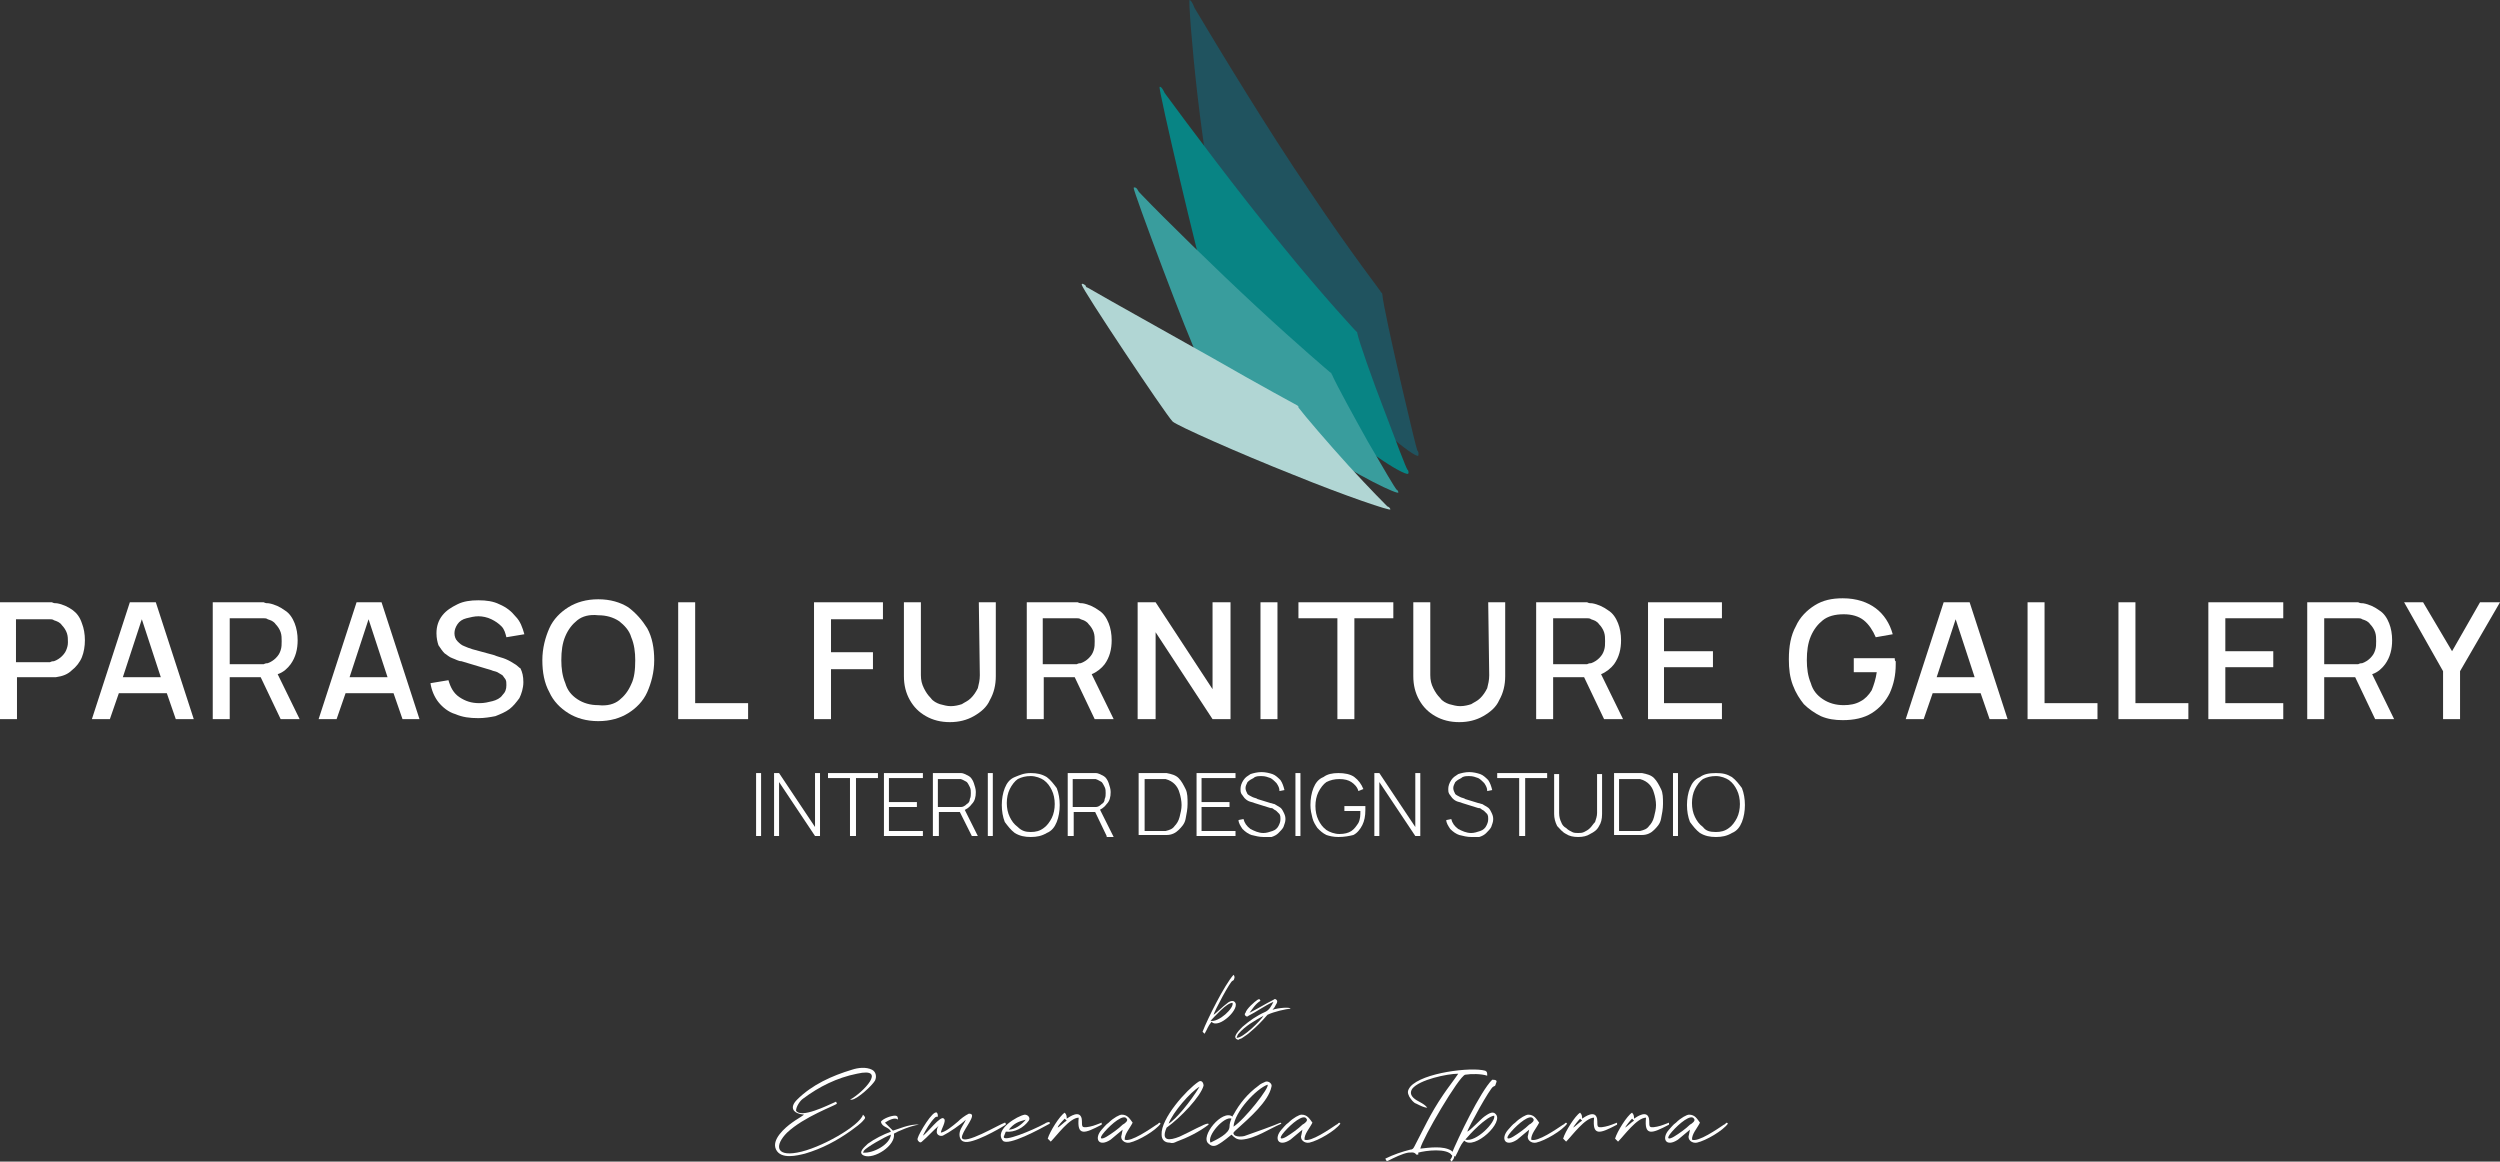 <?xml version="1.0" encoding="utf-8"?>
<!-- Generator: Adobe Illustrator 27.0.0, SVG Export Plug-In . SVG Version: 6.00 Build 0)  -->
<svg version="1.1" id="Capa_1" xmlns="http://www.w3.org/2000/svg" xmlns:xlink="http://www.w3.org/1999/xlink" x="0px" y="0px"
	 viewBox="0 0 250.3 116.3" style="enable-background:new 0 0 250.3 116.3;" xml:space="preserve">
<rect x="0" y="0" width="250.3" height="116.3" fill="#333333" stroke="none"/>
<style type="text/css">
	.st0{fill:#FFFFFF;}
	.st1{fill:#20535F;}
	.st2{fill:#088484;}
	.st3{fill:#399D9D;}
	.st4{fill:#B1D6D4;}
</style>
<g>
	<g>
		<g>
			<path class="st0" d="M7.3,61.1c-0.4-0.3-1-0.6-1.6-0.7c-0.2,0-0.3,0-0.5-0.1c-0.2,0-0.3,0-0.4,0H0V72h1.7v-4.2h3
				c0.1,0,0.2,0,0.4,0c0.2,0,0.3,0,0.5,0c0.7-0.1,1.2-0.3,1.6-0.7c0.4-0.3,0.8-0.8,1-1.3s0.3-1.1,0.3-1.7s-0.1-1.2-0.3-1.7
				C8,61.8,7.7,61.4,7.3,61.1z M6.7,64.9c-0.1,0.3-0.2,0.5-0.5,0.8c-0.2,0.2-0.5,0.4-0.8,0.5c-0.1,0-0.2,0-0.4,0.1
				c-0.1,0-0.3,0-0.4,0h-3V62h3c0.1,0,0.2,0,0.4,0c0.1,0,0.3,0,0.4,0.1c0.3,0.1,0.6,0.2,0.8,0.5c0.2,0.2,0.4,0.5,0.5,0.8
				s0.1,0.6,0.1,0.9C6.8,64.4,6.8,64.6,6.7,64.9z"/>
			<path class="st0" d="M13,60.3L9.2,72H11l0.9-2.6h4.8l0.9,2.6h1.8l-3.8-11.7H13z M12.3,67.8l1.9-5.8l1.9,5.8H12.3z"/>
			<path class="st0" d="M29.1,66.5c0.5-0.7,0.7-1.5,0.7-2.4c0-0.6-0.1-1.2-0.3-1.7c-0.2-0.5-0.5-1-1-1.3c-0.4-0.3-1-0.6-1.6-0.7
				c-0.2,0-0.3,0-0.5-0.1c-0.2,0-0.3,0-0.4,0h-4.7V72H23v-4.2h3.1l2,4.2H30l-2.2-4.5C28.4,67.3,28.8,66.9,29.1,66.5z M23,61.9h3
				c0.1,0,0.2,0,0.4,0c0.1,0,0.3,0,0.4,0.1c0.3,0.1,0.6,0.2,0.8,0.5c0.2,0.2,0.4,0.5,0.5,0.8s0.1,0.6,0.1,0.9c0,0.3,0,0.6-0.1,0.9
				s-0.2,0.5-0.5,0.8c-0.2,0.2-0.5,0.4-0.8,0.5c-0.1,0-0.2,0-0.4,0.1c-0.1,0-0.3,0-0.4,0h-3V61.9z"/>
			<path class="st0" d="M35.7,60.3L31.9,72h1.8l0.9-2.6h4.8l0.9,2.6H42l-3.8-11.7H35.7z M35,67.8l1.9-5.8l1.9,5.8H35z"/>
			<path class="st0" d="M51.4,66.4c-0.3-0.2-0.7-0.4-1-0.5s-0.7-0.2-0.9-0.3L47.3,65c-0.3-0.1-0.6-0.2-0.8-0.3
				c-0.3-0.1-0.5-0.3-0.7-0.5s-0.3-0.5-0.3-0.8s0.1-0.6,0.3-0.9s0.5-0.5,0.9-0.6s0.8-0.2,1.2-0.2s0.9,0.1,1.3,0.3
				c0.4,0.2,0.7,0.4,1,0.7s0.4,0.7,0.5,1.1l1.8-0.3c-0.2-0.7-0.4-1.3-0.9-1.8c-0.4-0.5-0.9-0.9-1.6-1.2c-0.6-0.3-1.3-0.4-2.1-0.4
				s-1.5,0.1-2.1,0.4s-1.1,0.6-1.5,1.1s-0.6,1.1-0.6,1.8c0,0.5,0.1,0.9,0.2,1.2c0.2,0.3,0.4,0.6,0.6,0.8c0.3,0.2,0.5,0.4,0.8,0.5
				s0.6,0.3,0.9,0.3l3,0.9c0.2,0.1,0.4,0.1,0.6,0.2c0.2,0.1,0.3,0.2,0.5,0.3c0.1,0.1,0.2,0.3,0.3,0.4c0.1,0.2,0.1,0.3,0.1,0.6
				c0,0.4-0.1,0.7-0.4,1c-0.2,0.3-0.6,0.5-1,0.6s-0.8,0.2-1.3,0.2c-0.8,0-1.4-0.2-2-0.6s-0.9-1-1.1-1.7l-1.8,0.3
				c0.1,0.7,0.4,1.4,0.8,1.9c0.4,0.5,1,1,1.7,1.2c0.7,0.3,1.4,0.4,2.3,0.4c0.6,0,1.2-0.1,1.7-0.2c0.5-0.2,1-0.4,1.4-0.7
				c0.4-0.3,0.7-0.7,1-1.1c0.2-0.4,0.4-1,0.4-1.6s-0.1-1-0.3-1.4C52,66.9,51.8,66.6,51.4,66.4z"/>
			<path class="st0" d="M62.9,60.8c-0.8-0.5-1.8-0.8-3-0.8s-2.2,0.3-3,0.8S55.4,62,55,62.9s-0.7,2-0.7,3.2s0.2,2.3,0.7,3.2
				c0.4,0.9,1.1,1.6,1.9,2.1c0.8,0.5,1.8,0.8,3,0.8s2.2-0.3,3-0.8s1.5-1.2,1.9-2.1s0.7-2,0.7-3.2s-0.2-2.3-0.7-3.2
				C64.3,62.1,63.7,61.4,62.9,60.8z M63.2,68.5c-0.3,0.7-0.7,1.2-1.2,1.6s-1.2,0.6-2.1,0.5c-0.8,0-1.5-0.2-2.1-0.6s-1-0.9-1.2-1.6
				c-0.3-0.7-0.4-1.5-0.4-2.3c0-0.9,0.1-1.7,0.4-2.4c0.3-0.7,0.7-1.2,1.2-1.6s1.2-0.6,2.1-0.5c0.8,0,1.5,0.2,2.1,0.6
				c0.5,0.4,1,0.9,1.2,1.6c0.3,0.7,0.4,1.5,0.4,2.3C63.6,67.1,63.5,67.9,63.2,68.5z"/>
			<polygon class="st0" points="69.6,60.3 67.9,60.3 67.9,72 74.9,72 74.9,70.4 69.6,70.4 			"/>
			<polygon class="st0" points="81.5,72 83.2,72 83.2,67 87.4,67 87.4,65.3 83.2,65.3 83.2,62 88.4,62 88.4,60.3 81.5,60.3 			"/>
			<path class="st0" d="M98.1,67.6c0,0.5-0.1,0.9-0.2,1.3c-0.2,0.4-0.4,0.7-0.7,1c-0.3,0.3-0.6,0.4-0.9,0.6
				c-0.3,0.1-0.7,0.2-1.1,0.2s-0.7-0.1-1.1-0.2c-0.3-0.1-0.7-0.3-0.9-0.6c-0.3-0.3-0.5-0.6-0.7-1s-0.3-0.8-0.3-1.3v-7.3h-1.7v7.4
				c0,0.9,0.2,1.7,0.6,2.4c0.4,0.7,0.9,1.2,1.6,1.6s1.5,0.6,2.4,0.6s1.7-0.2,2.4-0.6c0.7-0.4,1.3-0.9,1.6-1.6
				c0.4-0.7,0.6-1.5,0.6-2.4v-7.4H98L98.1,67.6L98.1,67.6z"/>
			<path class="st0" d="M110.6,66.5c0.5-0.7,0.7-1.5,0.7-2.4c0-0.6-0.1-1.2-0.3-1.7c-0.2-0.5-0.5-1-1-1.3c-0.4-0.3-1-0.6-1.6-0.7
				c-0.2,0-0.3,0-0.5-0.1c-0.2,0-0.3,0-0.4,0h-4.7V72h1.7v-4.2h3.1l2,4.2h1.9l-2.2-4.5C109.8,67.3,110.3,66.9,110.6,66.5z
				 M104.4,61.9h3c0.1,0,0.2,0,0.4,0c0.1,0,0.3,0,0.4,0.1c0.3,0.1,0.6,0.2,0.8,0.5c0.2,0.2,0.4,0.5,0.5,0.8s0.1,0.6,0.1,0.9
				c0,0.3,0,0.6-0.1,0.9s-0.2,0.5-0.5,0.8c-0.2,0.2-0.5,0.4-0.8,0.5c-0.1,0-0.2,0-0.4,0.1c-0.1,0-0.3,0-0.4,0h-3V61.9z"/>
			<polygon class="st0" points="121.4,69 115.7,60.3 113.9,60.3 113.9,72 115.7,72 115.7,63.3 121.4,72 123.2,72 123.2,60.3 
				121.4,60.3 			"/>
			<rect x="126.2" y="60.3" class="st0" width="1.7" height="11.7"/>
			<polygon class="st0" points="130,61.9 133.9,61.9 133.9,72 135.6,72 135.6,61.9 139.5,61.9 139.5,60.3 130,60.3 			"/>
			<path class="st0" d="M149.1,67.6c0,0.5-0.1,0.9-0.2,1.3c-0.2,0.4-0.4,0.7-0.7,1s-0.6,0.4-0.9,0.6c-0.3,0.1-0.7,0.2-1.1,0.2
				c-0.4,0-0.7-0.1-1.1-0.2c-0.3-0.1-0.7-0.3-0.9-0.6c-0.3-0.3-0.5-0.6-0.7-1s-0.3-0.8-0.3-1.3v-7.3h-1.7v7.4c0,0.9,0.2,1.7,0.6,2.4
				c0.4,0.7,0.9,1.2,1.6,1.6c0.7,0.4,1.5,0.6,2.4,0.6s1.7-0.2,2.4-0.6s1.3-0.9,1.6-1.6c0.4-0.7,0.6-1.5,0.6-2.4v-7.4H149L149.1,67.6
				L149.1,67.6z"/>
			<path class="st0" d="M161.6,66.5c0.5-0.7,0.7-1.5,0.7-2.4c0-0.6-0.1-1.2-0.3-1.7s-0.5-1-1-1.3c-0.4-0.3-1-0.6-1.6-0.7
				c-0.2,0-0.3,0-0.5-0.1c-0.2,0-0.3,0-0.4,0h-4.7V72h1.7v-4.2h3.1l2,4.2h1.9l-2.2-4.5C160.8,67.3,161.3,66.9,161.6,66.5z
				 M155.5,61.9h3c0.1,0,0.2,0,0.4,0c0.1,0,0.3,0,0.4,0.1c0.3,0.1,0.6,0.2,0.8,0.5c0.2,0.2,0.4,0.5,0.5,0.8s0.1,0.6,0.1,0.9
				c0,0.3,0,0.6-0.1,0.9s-0.2,0.5-0.5,0.8c-0.2,0.2-0.5,0.4-0.8,0.5c-0.1,0-0.2,0-0.4,0.1c-0.1,0-0.3,0-0.4,0h-3V61.9z"/>
			<polygon class="st0" points="165,72 172.4,72 172.4,70.4 166.6,70.4 166.6,66.8 171.5,66.8 171.5,65.2 166.6,65.2 166.6,61.9 
				172.4,61.9 172.4,60.3 165,60.3 			"/>
			<path class="st0" d="M189.7,65.9h-4.1v1.4h2.3c-0.1,0.7-0.3,1.3-0.5,1.8c-0.3,0.5-0.7,0.9-1.1,1.1c-0.5,0.3-1.1,0.4-1.7,0.4
				c-0.8,0-1.5-0.2-2.1-0.6s-1-0.9-1.2-1.6c-0.3-0.7-0.4-1.5-0.4-2.3c0-0.9,0.1-1.7,0.4-2.4c0.3-0.7,0.7-1.2,1.2-1.6
				s1.2-0.6,2.1-0.6c0.8,0,1.5,0.2,2,0.6s0.9,1,1.2,1.7l1.7-0.3c-0.3-1.1-0.9-2-1.7-2.6s-1.9-1-3.3-1c-1.1,0-2,0.2-2.8,0.7
				s-1.5,1.2-1.9,2.1c-0.5,0.9-0.7,2-0.7,3.3c0,1,0.1,1.8,0.4,2.6c0.3,0.8,0.7,1.4,1.1,1.9c0.5,0.5,1.1,0.9,1.7,1.2
				c0.7,0.3,1.4,0.4,2.2,0.4c1.1,0,2.1-0.2,2.9-0.7c0.8-0.5,1.4-1.2,1.8-2c0.4-0.9,0.6-1.8,0.6-2.9c0,0,0-0.1,0-0.3
				C189.7,66.2,189.7,66,189.7,65.9z"/>
			<path class="st0" d="M194.6,60.3L190.8,72h1.8l0.9-2.6h4.8l0.9,2.6h1.8l-3.8-11.7H194.6z M193.9,67.8l1.9-5.8l1.9,5.8H193.9z"/>
			<polygon class="st0" points="204.7,60.3 203,60.3 203,72 210,72 210,70.4 204.7,70.4 			"/>
			<polygon class="st0" points="213.8,60.3 212.1,60.3 212.1,72 219.1,72 219.1,70.4 213.8,70.4 			"/>
			<polygon class="st0" points="221.1,72 228.6,72 228.6,70.4 222.8,70.4 222.8,66.8 227.6,66.8 227.6,65.2 222.8,65.2 222.8,61.9 
				228.6,61.9 228.6,60.3 221.1,60.3 			"/>
			<path class="st0" d="M238.8,66.5c0.5-0.7,0.7-1.5,0.7-2.4c0-0.6-0.1-1.2-0.3-1.7s-0.5-1-1-1.3c-0.4-0.3-1-0.6-1.6-0.7
				c-0.2,0-0.3,0-0.5-0.1c-0.2,0-0.3,0-0.4,0H231V72h1.7v-4.2h3.1l2,4.2h1.9l-2.2-4.5C238.1,67.3,238.5,66.9,238.8,66.5z
				 M232.7,61.9h3c0.1,0,0.2,0,0.4,0c0.1,0,0.3,0,0.4,0.1c0.3,0.1,0.6,0.2,0.8,0.5c0.2,0.2,0.4,0.5,0.5,0.8s0.1,0.6,0.1,0.9
				c0,0.3,0,0.6-0.1,0.9s-0.2,0.5-0.5,0.8c-0.2,0.2-0.5,0.4-0.8,0.5c-0.1,0-0.2,0-0.4,0.1c-0.1,0-0.3,0-0.4,0h-3V61.9z"/>
			<polygon class="st0" points="248.3,60.3 245.5,65.2 242.6,60.3 240.7,60.3 244.6,67.2 244.6,72 246.3,72 246.3,67.2 250.3,60.3 
							"/>
		</g>
	</g>
</g>
<g>
	<path class="st0" d="M123.6,97.9c-0.1,0.2,0,0.2-0.2,0.3c-0.2,0-1.8,3-1.9,3.4c0.2-0.1,1-0.9,1.3-1.1c0.2-0.2,0.6-0.4,0.8-0.2
		c0.7,0.6-1.6,2.8-2.3,2c-0.4,0.5-0.4,0.7-0.7,1.2l-0.1-0.1l-0.1-0.1c0.5-1.3,2.2-4.7,3.1-5.7C123.6,97.7,123.6,97.8,123.6,97.9z
		 M123.4,100.4c-0.6,0-1.8,1.4-2.2,1.8C122,102.4,123.6,100.9,123.4,100.4z"/>
	<path class="st0" d="M126.9,101.6L126.9,101.6c-0.6,0.7-1.1,1.2-1.7,1.7c-0.2,0.2-0.5,0.4-0.8,0.6c-0.1,0.1-0.3,0.1-0.4,0.2
		c-0.2,0-0.4-0.2-0.3-0.4c0.1-0.3,0.5-0.7,0.7-0.9c0.7-0.6,1.4-1.1,2.3-1.5c0.4-0.2,0.6-0.6,0.8-1c-0.9,0.4-1.7,1-2.5,1.4
		c-0.1,0.1-0.2,0.1-0.3,0c-0.1-0.1-0.1-0.2,0-0.3c0.1-0.4,0.9-1.1,1.2-1.3c0.2-0.1,0.2-0.1,0.3,0.1c-0.5,0.3-0.8,0.8-1.1,1.2
		c0.8-0.4,1.6-0.9,2.4-1.3c0.1-0.1,0.2-0.1,0.3,0c0.1,0.1,0.1,0.2,0,0.4c-0.1,0.1-0.1,0.3-0.4,0.6c0.6-0.2,1.8-0.3,1.8-0.1
		C128.8,101,127.5,101.3,126.9,101.6z M126.5,101.7c-0.9,0.5-1.8,1-2.5,1.8c-0.1,0.1-0.1,0.2-0.2,0.4
		C124.4,104,126.3,102.1,126.5,101.7z"/>
	<path class="st0" d="M85.1,110.1c1.3-0.7,3.8-3.3,0.7-2.6c-2,0.4-3.8,1.3-5.4,2.5c-0.3,0.2-0.7,0.8-0.7,1.2c0.5,0.8,3.1-0.5,4-0.9
		c0.1,0.1,0,0.1,0.1,0.2c-0.2,0.2-3.3,1.3-5,2.9c-1.2,1.2-1.2,2.4,1,2c2.3-0.4,6.3-2.7,6.6-3.8c0.2,0.2,0.3,0.3,0.1,0.5
		c-0.3,0.4-0.9,0.8-1.3,1.1c-1.4,1-2.9,1.8-4.6,2.3c-0.8,0.2-2.4,0.6-2.9-0.4s0.9-2.2,1.6-2.7c0.4-0.3,0.8-0.5,1.2-0.8
		c-1.1-0.1-1.5-0.7-0.7-1.5c1.5-1.5,3.5-2.4,5.5-3c0.6-0.2,1.4-0.3,2,0c0.4,0.2,0.5,0.7,0.3,1.1c-0.3,0.5-1.7,1.8-2.3,1.9
		L85.1,110.1z"/>
	<path class="st0" d="M92,112.6c-0.8,0.1-2.2,0.7-2.5,0.9c0.2,1.2-2,2.6-3,2.2c-0.7-0.3,0.1-0.9,0.4-1.2c0.7-0.5,1.5-0.9,2.3-1.2
		c-0.2-0.5-0.9-0.4-1-1c0.2-0.3,1-0.6,1.4-0.6c0.3,0,0.3,0.2,0.3,0.4c-0.3-0.3-1,0.1-1.3,0.3c0.2,0.2,0.5,0.5,0.8,0.8
		C89.8,113.1,91.1,112.5,92,112.6L92,112.6z M86.5,115.2l-0.1,0.2c1,0.1,2.7-0.8,2.8-1.8C88.6,113.8,86.7,114.9,86.5,115.2z"/>
	<path class="st0" d="M95.9,112.3c0.3-0.3,0.7-0.6,1.1-0.8c0.1,0,0.2,0,0.3,0.1c0.2,0.4-1,1.7-1,2.3c0.2,0.8,3.7-1.3,4.3-1.5
		c0.1,0,0.1,0.1,0.1,0.2c-0.6,0.4-3.4,2-4.2,1.7c-0.4-0.1-0.5-0.6-0.4-1s0.5-0.9,0.6-1.2c-0.5,0.5-1.7,1.3-2.3,1.6
		c-0.3,0.1-0.7-0.1-0.6-0.5c0-0.2,0.1-0.4,0.2-0.5c-0.6,0.5-1.1,1.1-1.7,1.6c-0.1,0.1-0.2,0.1-0.3,0c-0.1-0.1-0.2-0.2-0.1-0.4
		c0.1-0.4,1.5-2.8,1.9-2.5c0.1,0.1,0.1,0.3,0.1,0.4c-0.1,0-0.2,0-0.3,0.1c-0.5,0.5-0.9,1.2-1.2,1.8c0.4-0.2,1.8-2.1,2.1-1.7
		c0.3,0.2-0.3,1.1-0.3,1.4C94.7,113.3,95.3,112.8,95.9,112.3z"/>
	<path class="st0" d="M100.5,113.8c-0.1,0.6,2.8-0.6,4.1-1.3c0.1-0.1,0.6-0.3,0.5,0c-0.9,0.5-4.2,2.3-4.7,1.7
		c-0.9-1.1,1.5-2.5,2.2-2.6c0.3,0,0.6,0.3,0.4,0.6c-0.5,0.7-1.4,1.2-2.3,1.1L100.5,113.8z M101,113.1c0.6,0,1.3-0.5,1.7-1
		C101.9,112.3,101.5,112.5,101,113.1z"/>
	<path class="st0" d="M110.3,112.6c-1.7,0.9-2.5,1.2-2.3-0.7c-0.9,0-2.2,1.8-2.8,2.4c-0.1-0.1-0.2-0.2-0.3-0.3
		c0.2-0.7,1.2-2.3,1.7-2.6c0.2,0.2,0.2,0.4,0.2,0.6c0.3-0.2,1.3-0.9,1.5,0c0.1,0.7-0.2,1,0.8,0.8c0.5-0.1,0.9-0.3,1.2-0.4
		L110.3,112.6z M105.9,112.9c0.2-0.1,0.7-0.6,0.9-0.7c0,0-0.1-0.1-0.2-0.2C106.4,112.2,105.9,112.7,105.9,112.9z"/>
	<path class="st0" d="M112.4,113.1c-0.5,0.4-0.7,0.6-1.2,1c-1.2,0.8-1.7-0.1-0.9-1c0.2-0.2,0.4-0.5,0.7-0.7c0.5-0.5,1.1-0.8,1.3-0.8
		c0.6,0,0.8,0.4,1.1,0.8c-0.3,0.6-0.8,1.1-0.8,1.7c0.6,0.3,2.6-1.1,3.2-1.5c0.1,0,0.2-0.2,0.3-0.2l0.1,0.1c-0.5,0.7-2.2,1.7-3.1,1.9
		c-0.5,0.1-1-0.3-0.8-0.8L112.4,113.1z M112.4,112.6c0.2-0.1,0.6-0.4,0.4-0.6c-0.3-0.5-1.5,0.5-2.2,1.3s-0.3,0.8,0.2,0.5
		S112,113,112.4,112.6z"/>
	<path class="st0" d="M118.1,113.8c1.1-0.5,2.5-1.3,2.8-1.3c0.1,0,0.1,0,0.1,0.1c-0.9,0.7-2.1,1.3-3.2,1.7c-0.2,0.1-0.4,0.2-0.7,0.1
		c-0.5,0-0.8-0.3-0.8-0.8c-0.1-1.6,2.5-4.5,3.7-5.3c0.3-0.2,0.5,0.1,0.5,0.4c-0.3,1.1-2.3,3.2-3.7,4.2
		C116.2,114.3,117.1,114.2,118.1,113.8z M117,112.5c0.7-0.4,2.2-2.2,3.1-3.7C119.2,109.3,117.4,111.4,117,112.5z"/>
	<path class="st0" d="M124.3,114.1c-0.5,0-0.7-0.2-1-0.5c-0.1,0.1-1,0.8-1.2,0.9c-0.3,0.2-0.7,0.4-1.1,0c-0.9-0.7,1.4-3.5,2.4-2.7
		c0-0.1,0.1-0.2,0.1-0.2c0.6-1.1,1.4-2.1,2.5-2.9c0.2-0.2,0.5-0.3,0.7-0.4c0.3-0.1,0.7,0.2,0.6,0.5c-0.3,1.5-2.3,3.2-3.4,4.2
		c-0.1,0.1-0.5,0.4-0.4,0.5c0.1,0.4,1,0.3,1.2,0.2c0.6-0.2,3.1-1.1,3.5-1.3c0,0,0,0,0.1,0.1C127.1,113,125.7,114,124.3,114.1z
		 M121.2,114.4c0.6-0.3,1.9-0.9,1.9-1.6c0-0.3,0.1-0.6,0.2-0.8C122.6,111.7,120.8,113.7,121.2,114.4z M123.5,112.8
		c1.1-0.7,3.7-4,3.4-4.2C125.8,109,123.6,111.3,123.5,112.8z"/>
	<path class="st0" d="M130.4,113.1c-0.5,0.4-0.7,0.6-1.2,1c-1.2,0.8-1.7-0.1-0.9-1c0.2-0.2,0.4-0.5,0.7-0.7c0.5-0.5,1.1-0.8,1.3-0.8
		c0.6,0,0.8,0.4,1.1,0.8c-0.3,0.6-0.8,1.1-0.8,1.7c0.6,0.3,2.6-1.1,3.2-1.5c0.1,0,0.2-0.2,0.3-0.2l0.1,0.1c-0.5,0.7-2.2,1.7-3.1,1.9
		c-0.5,0.1-1-0.3-0.8-0.8L130.4,113.1z M130.4,112.6c0.2-0.1,0.6-0.4,0.4-0.6c-0.3-0.5-1.5,0.5-2.2,1.3s-0.3,0.8,0.2,0.5
		C129.3,113.5,130,113,130.4,112.6z"/>
	<path class="st0" d="M141.8,115.6L141.8,115.6c-0.2-0.3-0.5-0.2-0.8-0.2c-0.6,0.1-1.4,0.5-2,0.8c-0.2,0.1-0.2,0-0.3-0.2
		c0.8-0.4,1.7-0.7,2.5-0.9c0.2,0,0.3-0.1,0.4-0.3c0.9-1.7,1.6-3.3,2.9-5.2c0.4-0.6,1.1-1.5,1.5-2.1c-1.1,0-3.9,0.6-4.6,1.5
		c-0.2,0.3-0.2,0.6,0.1,0.9c0.4,0.4,1,0.5,1.4,1c-0.3,0-0.7-0.2-1.1-0.4c-0.3-0.1-0.5-0.4-0.7-0.7c-0.2-0.4-0.2-0.6,0.1-1
		c1.2-1.4,6.1-2,7.5-1.6c0.2,0.1,0.2,0.2,0.2,0.5c-0.6-0.2-1.6-0.2-2.2-0.1c-0.6,0.1-4.3,6.4-4.5,7.4c0.9-0.1,2.3-0.3,3.1,0.2
		c0.4,0.3,0.4,0.8,0,1.1l-0.1-0.2c0.1-0.1,0.2-0.3,0.2-0.4c-0.5-0.8-2.7-0.5-3.4-0.3v0.2C142,115.6,141.8,115.6,141.8,115.6z"/>
	<path class="st0" d="M149.8,108.4c-0.1,0.2,0,0.3-0.3,0.4s-2.5,4.1-2.6,4.5c0.3-0.1,1.3-1.2,1.7-1.5c0.3-0.2,0.8-0.6,1.1-0.3
		c1,0.8-2.1,3.7-3.1,2.7c-0.5,0.6-0.5,0.9-0.9,1.6l-0.2-0.1l-0.2-0.1c0.7-1.7,2.9-6.3,4.1-7.5C149.8,108.1,149.9,108.2,149.8,108.4z
		 M149.6,111.7c-0.8,0.1-2.4,1.8-2.9,2.4C147.8,114.4,149.8,112.3,149.6,111.7z"/>
	<path class="st0" d="M153.1,113.1c-0.5,0.4-0.7,0.6-1.2,1c-1.2,0.8-1.7-0.1-0.9-1c0.2-0.2,0.4-0.5,0.7-0.7c0.5-0.5,1.1-0.8,1.3-0.8
		c0.6,0,0.8,0.4,1.1,0.8c-0.3,0.6-0.8,1.1-0.8,1.7c0.6,0.3,2.6-1.1,3.2-1.5c0.1,0,0.2-0.2,0.3-0.2l0.1,0.1c-0.5,0.7-2.2,1.7-3.1,1.9
		c-0.5,0.1-1-0.3-0.8-0.8L153.1,113.1z M153.1,112.6c0.2-0.1,0.6-0.4,0.4-0.6c-0.3-0.5-1.5,0.5-2.2,1.3s-0.3,0.8,0.2,0.5
		S152.7,113,153.1,112.6z"/>
	<path class="st0" d="M161.9,112.6c-1.7,0.9-2.5,1.2-2.3-0.7c-0.9,0-2.2,1.8-2.8,2.4c-0.1-0.1-0.2-0.2-0.3-0.3
		c0.2-0.7,1.2-2.3,1.7-2.6c0.2,0.2,0.2,0.4,0.2,0.6c0.3-0.2,1.3-0.9,1.5,0c0.1,0.7-0.2,1,0.8,0.8c0.5-0.1,0.9-0.3,1.2-0.4
		L161.9,112.6z M157.5,112.9c0.2-0.1,0.7-0.6,0.9-0.7c0,0-0.1-0.1-0.2-0.2C158,112.2,157.6,112.7,157.5,112.9z"/>
	<path class="st0" d="M167.1,112.6c-1.7,0.9-2.5,1.2-2.3-0.7c-0.9,0-2.2,1.8-2.8,2.4c-0.1-0.1-0.2-0.2-0.3-0.3
		c0.2-0.7,1.2-2.3,1.7-2.6c0.2,0.2,0.2,0.4,0.2,0.6c0.3-0.2,1.3-0.9,1.5,0c0.1,0.7-0.2,1,0.8,0.8c0.5-0.1,0.9-0.3,1.2-0.4
		L167.1,112.6z M162.7,112.9c0.2-0.1,0.7-0.6,0.9-0.7c0,0-0.1-0.1-0.2-0.2C163.2,112.2,162.8,112.7,162.7,112.9z"/>
	<path class="st0" d="M169.2,113.1c-0.5,0.4-0.7,0.6-1.2,1c-1.2,0.8-1.7-0.1-0.9-1c0.2-0.2,0.4-0.5,0.7-0.7c0.5-0.5,1.1-0.8,1.3-0.8
		c0.6,0,0.8,0.4,1.1,0.8c-0.3,0.6-0.8,1.1-0.8,1.7c0.6,0.3,2.6-1.1,3.2-1.5c0.1,0,0.2-0.2,0.3-0.2l0.1,0.1c-0.5,0.7-2.2,1.7-3.1,1.9
		c-0.5,0.1-1-0.3-0.8-0.8L169.2,113.1z M169.2,112.6c0.2-0.1,0.6-0.4,0.4-0.6c-0.3-0.5-1.5,0.5-2.2,1.3s-0.3,0.8,0.2,0.5
		C168.1,113.5,168.8,113,169.2,112.6z"/>
</g>
<g>
	<g>
		<path class="st1" d="M142,45.6c0,0,0.1-0.3-0.1-0.5c-0.1-0.1-3.3-13.6-3.5-15.6c0,0,0-0.2-0.1-0.2c0-0.1-3-3.9-7.2-10.2
			c-4.1-6-9.3-14.6-11.5-18.3c0,0-0.3-0.8-0.5-0.8c-0.1,0,0.2,4.4,0.8,9.6c0.6,5.1,1.5,10.9,1.7,11.8c0.3,0.9,6.5,10.3,11.5,16
			C138.3,43.5,142,46,142,45.6z"/>
		<path class="st2" d="M141,47.4c0,0,0.1-0.2-0.1-0.4c-0.1-0.1-1.1-2.7-2.3-5.9c-1.2-3.1-2.5-6.8-2.7-7.7c0,0,0-0.2-0.1-0.2
			c0,0-3.2-3.4-7.5-8.7c-4.2-5.1-9.5-12.2-11.7-15.2c0,0-0.3-0.7-0.5-0.6c-0.2,0,4.1,18.3,4.7,19.9c0.3,0.8,6.4,8,11.4,12.4
			C137.1,45.7,141,47.8,141,47.4z"/>
		<path class="st3" d="M140,49.3c0,0,0-0.2-0.2-0.3c-0.1-0.1-1.3-2.1-2.8-4.7c-1.4-2.5-3.1-5.6-3.6-6.7c0-0.1-0.1-0.1-0.1-0.2
			c0,0,0-0.1-0.1-0.1c0,0-3.2-2.7-7.4-6.6c-4.1-3.8-9.2-8.8-11.5-11.2c-0.2-0.2-0.3-0.3-0.4-0.5s-0.3-0.3-0.4-0.2
			c-0.1,0.2,5.7,15.7,6.4,16.8c0.3,0.6,6.2,5.5,11.1,8.8C136.1,47.8,140.1,49.6,140,49.3z"/>
		<path class="st4" d="M139.2,51c0,0,0-0.2-0.3-0.3c-0.1-0.1-1.8-1.8-3.9-4.1c-2-2.2-4.4-5-5-5.8c0,0,0,0,0-0.1l-0.1-0.1
			c0,0-3.7-2-8.4-4.7c-4.6-2.6-10.2-5.7-12.6-7.1c-0.1,0-0.2-0.1-0.2-0.2c-0.1-0.1-0.4-0.3-0.4-0.1c0,0.4,8.4,13,9.1,13.7
			c0.4,0.4,6.7,3.2,12,5.3C134.8,49.7,139.3,51.2,139.2,51z"/>
	</g>
</g>
<g>
	<path class="st0" d="M75.7,83.7v-6.3h0.5v6.3H75.7z"/>
	<path class="st0" d="M77.5,83.7v-6.3H78l3.6,5.4v-5.4h0.5v6.3h-0.5L78,78.3v5.4H77.5z"/>
	<path class="st0" d="M85.1,83.7v-5.8h-2.2v-0.5h5v0.5h-2.2v5.8H85.1z"/>
	<path class="st0" d="M88.5,83.7v-6.3h3.9v0.5H89v2.4h2.8v0.5H89v2.4h3.4v0.5H88.5z"/>
	<path class="st0" d="M93.4,83.7v-6.3h2.4c0.1,0,0.1,0,0.2,0c0.1,0,0.1,0,0.2,0c0.3,0,0.6,0.2,0.8,0.3s0.4,0.4,0.5,0.7
		c0.1,0.3,0.2,0.6,0.2,0.9c0,0.5-0.1,0.9-0.4,1.2c-0.2,0.3-0.6,0.6-1,0.7l-0.1,0.1h-2.2v2.4H93.4z M93.9,80.8h1.9c0.1,0,0.1,0,0.2,0
		c0.1,0,0.1,0,0.2,0c0.2,0,0.4-0.1,0.6-0.3c0.2-0.1,0.3-0.3,0.3-0.5c0.1-0.2,0.1-0.4,0.1-0.6c0-0.2,0-0.4-0.1-0.6
		c-0.1-0.2-0.2-0.4-0.3-0.5c-0.2-0.1-0.3-0.2-0.6-0.3c-0.1,0-0.1,0-0.2,0c-0.1,0-0.1,0-0.2,0h-1.9V80.8z M97.3,83.7L96,81.1l0.5-0.2
		l1.4,2.8H97.3z"/>
	<path class="st0" d="M98.9,83.7v-6.3h0.5v6.3H98.9z"/>
	<path class="st0" d="M103.2,83.8c-0.6,0-1.1-0.1-1.6-0.4c-0.4-0.3-0.7-0.7-1-1.1c-0.2-0.5-0.3-1.1-0.3-1.7c0-0.6,0.1-1.2,0.3-1.7
		c0.2-0.5,0.5-0.9,1-1.1s0.9-0.4,1.6-0.4c0.6,0,1.1,0.1,1.6,0.4c0.4,0.3,0.7,0.7,1,1.1c0.2,0.5,0.3,1.1,0.3,1.7
		c0,0.6-0.1,1.2-0.3,1.7c-0.2,0.5-0.5,0.9-1,1.1C104.3,83.7,103.8,83.8,103.2,83.8z M103.2,83.3c0.5,0,0.9-0.1,1.3-0.4
		c0.3-0.2,0.6-0.6,0.8-1c0.2-0.4,0.3-0.9,0.3-1.4s-0.1-1-0.3-1.4c-0.2-0.4-0.4-0.7-0.8-1c-0.3-0.2-0.8-0.4-1.3-0.4
		c-0.5,0-0.9,0.1-1.3,0.3c-0.3,0.2-0.6,0.6-0.8,1c-0.2,0.4-0.3,0.9-0.3,1.4c0,0.5,0.1,1,0.3,1.4c0.2,0.4,0.4,0.7,0.8,1
		C102.3,83.2,102.7,83.3,103.2,83.3z"/>
	<path class="st0" d="M106.9,83.7v-6.3h2.4c0.1,0,0.1,0,0.2,0c0.1,0,0.1,0,0.2,0c0.3,0,0.6,0.2,0.8,0.3s0.4,0.4,0.5,0.7
		c0.1,0.3,0.2,0.6,0.2,0.9c0,0.5-0.1,0.9-0.4,1.2c-0.2,0.3-0.6,0.6-1,0.7l-0.1,0.1h-2.2v2.4H106.9z M107.4,80.8h1.9
		c0.1,0,0.1,0,0.2,0c0.1,0,0.1,0,0.2,0c0.2,0,0.4-0.1,0.6-0.3c0.2-0.1,0.3-0.3,0.3-0.5c0.1-0.2,0.1-0.4,0.1-0.6c0-0.2,0-0.4-0.1-0.6
		c-0.1-0.2-0.2-0.4-0.3-0.5c-0.2-0.1-0.3-0.2-0.6-0.3c-0.1,0-0.1,0-0.2,0c-0.1,0-0.1,0-0.2,0h-1.9V80.8z M110.8,83.7l-1.2-2.5
		l0.5-0.2l1.4,2.8H110.8z"/>
	<path class="st0" d="M114,83.7v-6.3h1.9c0.1,0,0.2,0,0.4,0c0.2,0,0.3,0,0.5,0c0.5,0.1,0.9,0.2,1.2,0.5c0.3,0.3,0.5,0.7,0.7,1.1
		c0.2,0.4,0.2,0.9,0.2,1.5c0,0.5-0.1,1-0.2,1.5s-0.4,0.8-0.7,1.1c-0.3,0.3-0.7,0.5-1.2,0.5c-0.1,0-0.3,0-0.5,0c-0.2,0-0.3,0-0.4,0
		H114z M114.6,83.2h1.3c0.1,0,0.3,0,0.4,0c0.1,0,0.3,0,0.4,0c0.4-0.1,0.7-0.2,0.9-0.5c0.2-0.2,0.4-0.5,0.5-0.9
		c0.1-0.4,0.2-0.8,0.2-1.2c0-0.4-0.1-0.9-0.2-1.2c-0.1-0.4-0.3-0.7-0.5-0.9s-0.5-0.4-0.9-0.5c-0.1,0-0.2,0-0.4,0c-0.1,0-0.3,0-0.4,0
		h-1.3V83.2z"/>
	<path class="st0" d="M119.8,83.7v-6.3h3.9v0.5h-3.4v2.4h2.8v0.5h-2.8v2.4h3.4v0.5H119.8z"/>
	<path class="st0" d="M126.5,83.8c-0.4,0-0.8-0.1-1.2-0.2c-0.3-0.1-0.6-0.3-0.9-0.6c-0.2-0.3-0.4-0.6-0.4-0.9l0.5-0.1
		c0.1,0.4,0.3,0.7,0.7,1c0.4,0.2,0.8,0.4,1.3,0.4c0.3,0,0.6-0.1,0.9-0.2c0.3-0.1,0.5-0.3,0.6-0.5c0.1-0.2,0.2-0.4,0.2-0.7
		c0-0.2,0-0.3-0.1-0.5c-0.1-0.1-0.2-0.2-0.3-0.3c-0.1-0.1-0.2-0.1-0.3-0.2c-0.1-0.1-0.2-0.1-0.3-0.1l-1.6-0.5
		c-0.2-0.1-0.4-0.1-0.6-0.2c-0.2-0.1-0.3-0.2-0.4-0.3c-0.1-0.1-0.2-0.3-0.3-0.4c-0.1-0.2-0.1-0.3-0.1-0.5c0-0.3,0.1-0.6,0.3-0.9
		c0.2-0.3,0.4-0.4,0.7-0.6c0.3-0.1,0.7-0.2,1.1-0.2c0.4,0,0.8,0.1,1.1,0.2s0.6,0.4,0.8,0.6c0.2,0.3,0.3,0.6,0.4,1l-0.5,0.1
		c0-0.3-0.1-0.5-0.3-0.8c-0.2-0.2-0.4-0.4-0.6-0.5c-0.3-0.1-0.5-0.2-0.9-0.2c-0.3,0-0.6,0-0.8,0.2c-0.2,0.1-0.4,0.2-0.6,0.4
		c-0.1,0.2-0.2,0.4-0.2,0.6c0,0.2,0.1,0.4,0.2,0.6c0.1,0.1,0.3,0.2,0.5,0.3c0.2,0.1,0.4,0.1,0.5,0.2l1.3,0.4c0.1,0,0.3,0.1,0.4,0.1
		c0.2,0.1,0.3,0.2,0.5,0.3c0.2,0.1,0.3,0.3,0.4,0.5c0.1,0.2,0.2,0.4,0.2,0.7c0,0.3-0.1,0.5-0.2,0.8c-0.1,0.2-0.3,0.4-0.5,0.6
		c-0.2,0.2-0.4,0.3-0.7,0.4C127.2,83.8,126.9,83.8,126.5,83.8z"/>
	<path class="st0" d="M129.7,83.7v-6.3h0.5v6.3H129.7z"/>
	<path class="st0" d="M134,83.8c-0.5,0-0.9-0.1-1.2-0.2c-0.4-0.2-0.6-0.4-0.9-0.7c-0.2-0.3-0.4-0.6-0.5-1c-0.1-0.4-0.2-0.8-0.2-1.3
		c0-0.6,0.1-1.2,0.3-1.7c0.2-0.5,0.5-0.9,1-1.1c0.4-0.3,0.9-0.4,1.5-0.4c0.6,0,1.2,0.1,1.6,0.4c0.4,0.3,0.7,0.7,0.9,1.2l-0.5,0.2
		c-0.1-0.4-0.4-0.7-0.7-0.9c-0.3-0.2-0.7-0.3-1.2-0.3c-0.5,0-0.9,0.1-1.3,0.3c-0.3,0.2-0.6,0.6-0.8,1c-0.2,0.4-0.3,0.9-0.3,1.4
		c0,0.5,0.1,1,0.3,1.4c0.2,0.4,0.4,0.7,0.8,1c0.3,0.2,0.8,0.4,1.3,0.4c0.5,0,0.9-0.1,1.2-0.3c0.3-0.2,0.5-0.5,0.7-0.8
		c0.2-0.4,0.2-0.8,0.2-1.2h-1.6v-0.5h2.1c0,0.1,0,0.1,0,0.2c0,0.1,0,0.1,0,0.2c0,0.6-0.1,1.1-0.3,1.5c-0.2,0.4-0.5,0.8-0.9,1
		C135.1,83.7,134.6,83.8,134,83.8z"/>
	<path class="st0" d="M137.6,83.7v-6.3h0.5l3.6,5.4v-5.4h0.5v6.3h-0.5l-3.6-5.4v5.4H137.6z"/>
	<path class="st0" d="M147.3,83.8c-0.4,0-0.8-0.1-1.2-0.2c-0.3-0.1-0.6-0.3-0.9-0.6c-0.2-0.3-0.4-0.6-0.4-0.9l0.5-0.1
		c0.1,0.4,0.3,0.7,0.7,1c0.4,0.2,0.8,0.4,1.3,0.4c0.3,0,0.6-0.1,0.9-0.2c0.3-0.1,0.5-0.3,0.6-0.5c0.1-0.2,0.2-0.4,0.2-0.7
		c0-0.2,0-0.3-0.1-0.5c-0.1-0.1-0.2-0.2-0.3-0.3c-0.1-0.1-0.2-0.1-0.3-0.2c-0.1-0.1-0.2-0.1-0.3-0.1l-1.6-0.5
		c-0.2-0.1-0.4-0.1-0.6-0.2c-0.2-0.1-0.3-0.2-0.4-0.3c-0.1-0.1-0.2-0.3-0.3-0.4c-0.1-0.2-0.1-0.3-0.1-0.5c0-0.3,0.1-0.6,0.3-0.9
		c0.2-0.3,0.4-0.4,0.7-0.6c0.3-0.1,0.7-0.2,1.1-0.2c0.4,0,0.8,0.1,1.1,0.2c0.3,0.1,0.6,0.4,0.8,0.6c0.2,0.3,0.3,0.6,0.4,1l-0.5,0.1
		c0-0.3-0.1-0.5-0.3-0.8c-0.2-0.2-0.4-0.4-0.6-0.5c-0.3-0.1-0.5-0.2-0.9-0.2c-0.3,0-0.6,0-0.8,0.2c-0.2,0.1-0.4,0.2-0.6,0.4
		c-0.1,0.2-0.2,0.4-0.2,0.6c0,0.2,0.1,0.4,0.2,0.6c0.1,0.1,0.3,0.2,0.5,0.3c0.2,0.1,0.4,0.1,0.5,0.2l1.3,0.4c0.1,0,0.3,0.1,0.4,0.1
		c0.2,0.1,0.3,0.2,0.5,0.3c0.2,0.1,0.3,0.3,0.4,0.5c0.1,0.2,0.2,0.4,0.2,0.7c0,0.3-0.1,0.5-0.2,0.8c-0.1,0.2-0.3,0.4-0.5,0.6
		c-0.2,0.2-0.4,0.3-0.7,0.4C147.9,83.8,147.6,83.8,147.3,83.8z"/>
	<path class="st0" d="M152.1,83.7v-5.8h-2.2v-0.5h5v0.5h-2.2v5.8H152.1z"/>
	<path class="st0" d="M158,83.8c-0.5,0-0.9-0.1-1.2-0.3c-0.4-0.2-0.6-0.5-0.9-0.8c-0.2-0.4-0.3-0.8-0.3-1.2v-4h0.5v3.9
		c0,0.4,0.1,0.7,0.2,0.9c0.1,0.3,0.3,0.5,0.5,0.6c0.2,0.2,0.4,0.3,0.6,0.4c0.2,0.1,0.4,0.1,0.6,0.1c0.2,0,0.4,0,0.6-0.1
		c0.2-0.1,0.4-0.2,0.6-0.4c0.2-0.2,0.3-0.4,0.5-0.6c0.1-0.3,0.2-0.6,0.2-0.9v-3.9h0.5v4c0,0.5-0.1,0.9-0.3,1.2
		c-0.2,0.4-0.5,0.6-0.9,0.8C158.9,83.7,158.5,83.8,158,83.8z"/>
	<path class="st0" d="M161.6,83.7v-6.3h1.9c0.1,0,0.2,0,0.4,0c0.2,0,0.3,0,0.5,0c0.5,0.1,0.9,0.2,1.2,0.5c0.3,0.3,0.5,0.7,0.7,1.1
		c0.2,0.4,0.2,0.9,0.2,1.5c0,0.5-0.1,1-0.2,1.5s-0.4,0.8-0.7,1.1c-0.3,0.3-0.7,0.5-1.2,0.5c-0.1,0-0.3,0-0.5,0c-0.2,0-0.3,0-0.4,0
		H161.6z M162.1,83.2h1.3c0.1,0,0.3,0,0.4,0c0.1,0,0.3,0,0.4,0c0.4-0.1,0.7-0.2,0.9-0.5c0.2-0.2,0.4-0.5,0.5-0.9
		c0.1-0.4,0.2-0.8,0.2-1.2c0-0.4-0.1-0.9-0.2-1.2c-0.1-0.4-0.3-0.7-0.5-0.9c-0.2-0.2-0.5-0.4-0.9-0.5c-0.1,0-0.2,0-0.4,0
		c-0.1,0-0.3,0-0.4,0h-1.3V83.2z"/>
	<path class="st0" d="M167.5,83.7v-6.3h0.5v6.3H167.5z"/>
	<path class="st0" d="M171.8,83.8c-0.6,0-1.1-0.1-1.6-0.4c-0.4-0.3-0.7-0.7-1-1.1c-0.2-0.5-0.3-1.1-0.3-1.7c0-0.6,0.1-1.2,0.3-1.7
		c0.2-0.5,0.5-0.9,1-1.1c0.4-0.3,0.9-0.4,1.6-0.4s1.1,0.1,1.6,0.4c0.4,0.3,0.7,0.7,1,1.1c0.2,0.5,0.3,1.1,0.3,1.7
		c0,0.6-0.1,1.2-0.3,1.7c-0.2,0.5-0.5,0.9-1,1.1C172.9,83.7,172.4,83.8,171.8,83.8z M171.8,83.3c0.5,0,0.9-0.1,1.3-0.4
		c0.3-0.2,0.6-0.6,0.8-1c0.2-0.4,0.3-0.9,0.3-1.4s-0.1-1-0.3-1.4c-0.2-0.4-0.4-0.7-0.8-1c-0.3-0.2-0.8-0.4-1.3-0.4
		c-0.5,0-0.9,0.1-1.3,0.3c-0.3,0.2-0.6,0.6-0.8,1c-0.2,0.4-0.3,0.9-0.3,1.4c0,0.5,0.1,1,0.3,1.4c0.2,0.4,0.4,0.7,0.8,1
		C170.8,83.2,171.2,83.3,171.8,83.3z"/>
</g>
</svg>
